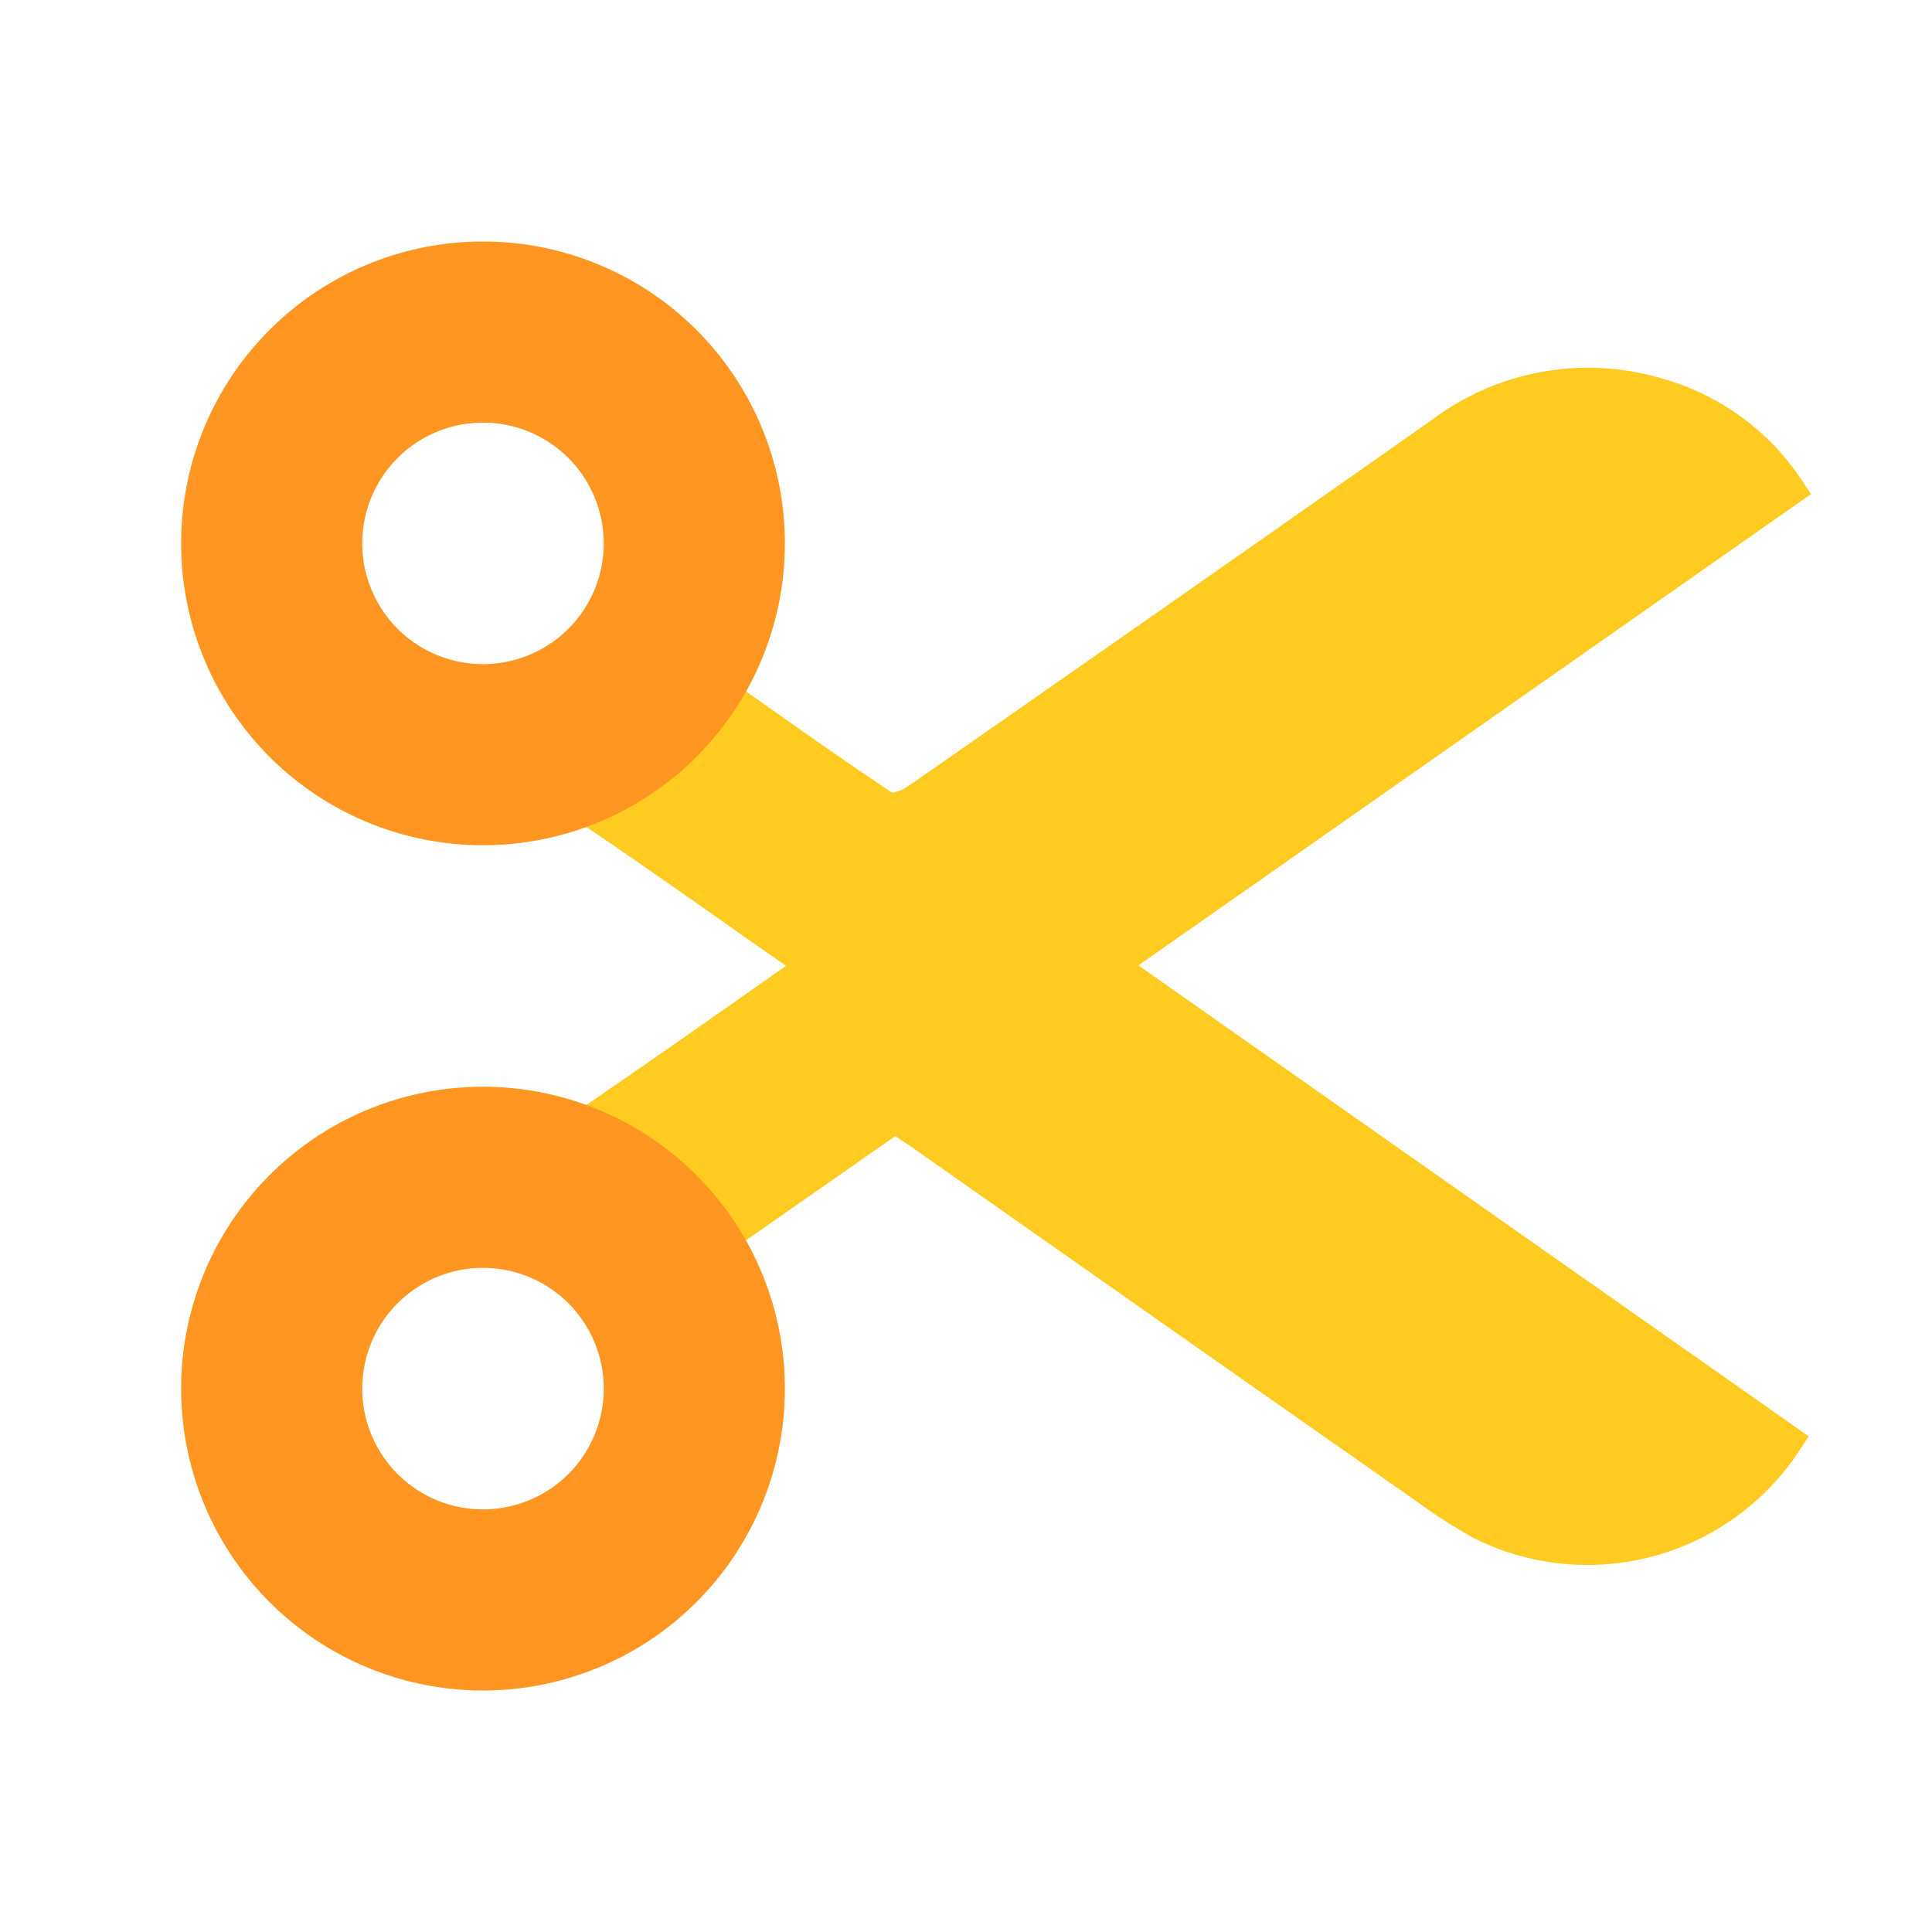 <svg xmlns="http://www.w3.org/2000/svg" width="16" height="16" viewBox="0 0 16 16">
    <defs>
        <clipPath id="3xmdowa7oa">
            <path data-name="사각형 28452" style="fill:none" d="M0 0h13.5v12H0z"/>
        </clipPath>
    </defs>
    <path data-name="사각형 28193" style="fill:transparent" d="M0 0h16v16H0z"/>
    <g data-name="그룹 20132" style="clip-path:url(#3xmdowa7oa)" transform="translate(1.5 2)">
        <path data-name="패스 16931" d="m13.5 2.092-.081-.122a2.048 2.048 0 0 0-1.145-.833 2.151 2.151 0 0 0-1.913.34Q8.194 3 6.014 4.517a.366.366 0 0 1-.122.049c-.367-.245-.73-.5-1.092-.756l-.414-.291-1.2 1.214.149.1c.458.31.911.628 1.377.957l.3.209-.1.069c-.567.4-1.107.777-1.649 1.148h-.352L4.34 8.509l1.576-1.1.014.009c.057.038.113.074.167.113q2.072 1.457 4.144 2.908a4.374 4.374 0 0 0 .469.3 2.1 2.1 0 0 0 2.691-.722l.08-.122-5.551-3.9z" transform="translate(-.002)" style="fill:#ffcb21"/>
        <path data-name="패스 16932" d="M2.5 5A2.5 2.5 0 1 1 5 2.5 2.5 2.5 0 0 1 2.5 5m0-3.5a1 1 0 1 0 1 1 1 1 0 0 0-1-1" style="fill:#ff9621"/>
        <path data-name="패스 16933" d="M2.5 12A2.5 2.5 0 1 1 5 9.5 2.5 2.5 0 0 1 2.5 12m0-3.5a1 1 0 1 0 1 1 1 1 0 0 0-1-1" style="fill:#ff9621"/>
    </g>
</svg>
